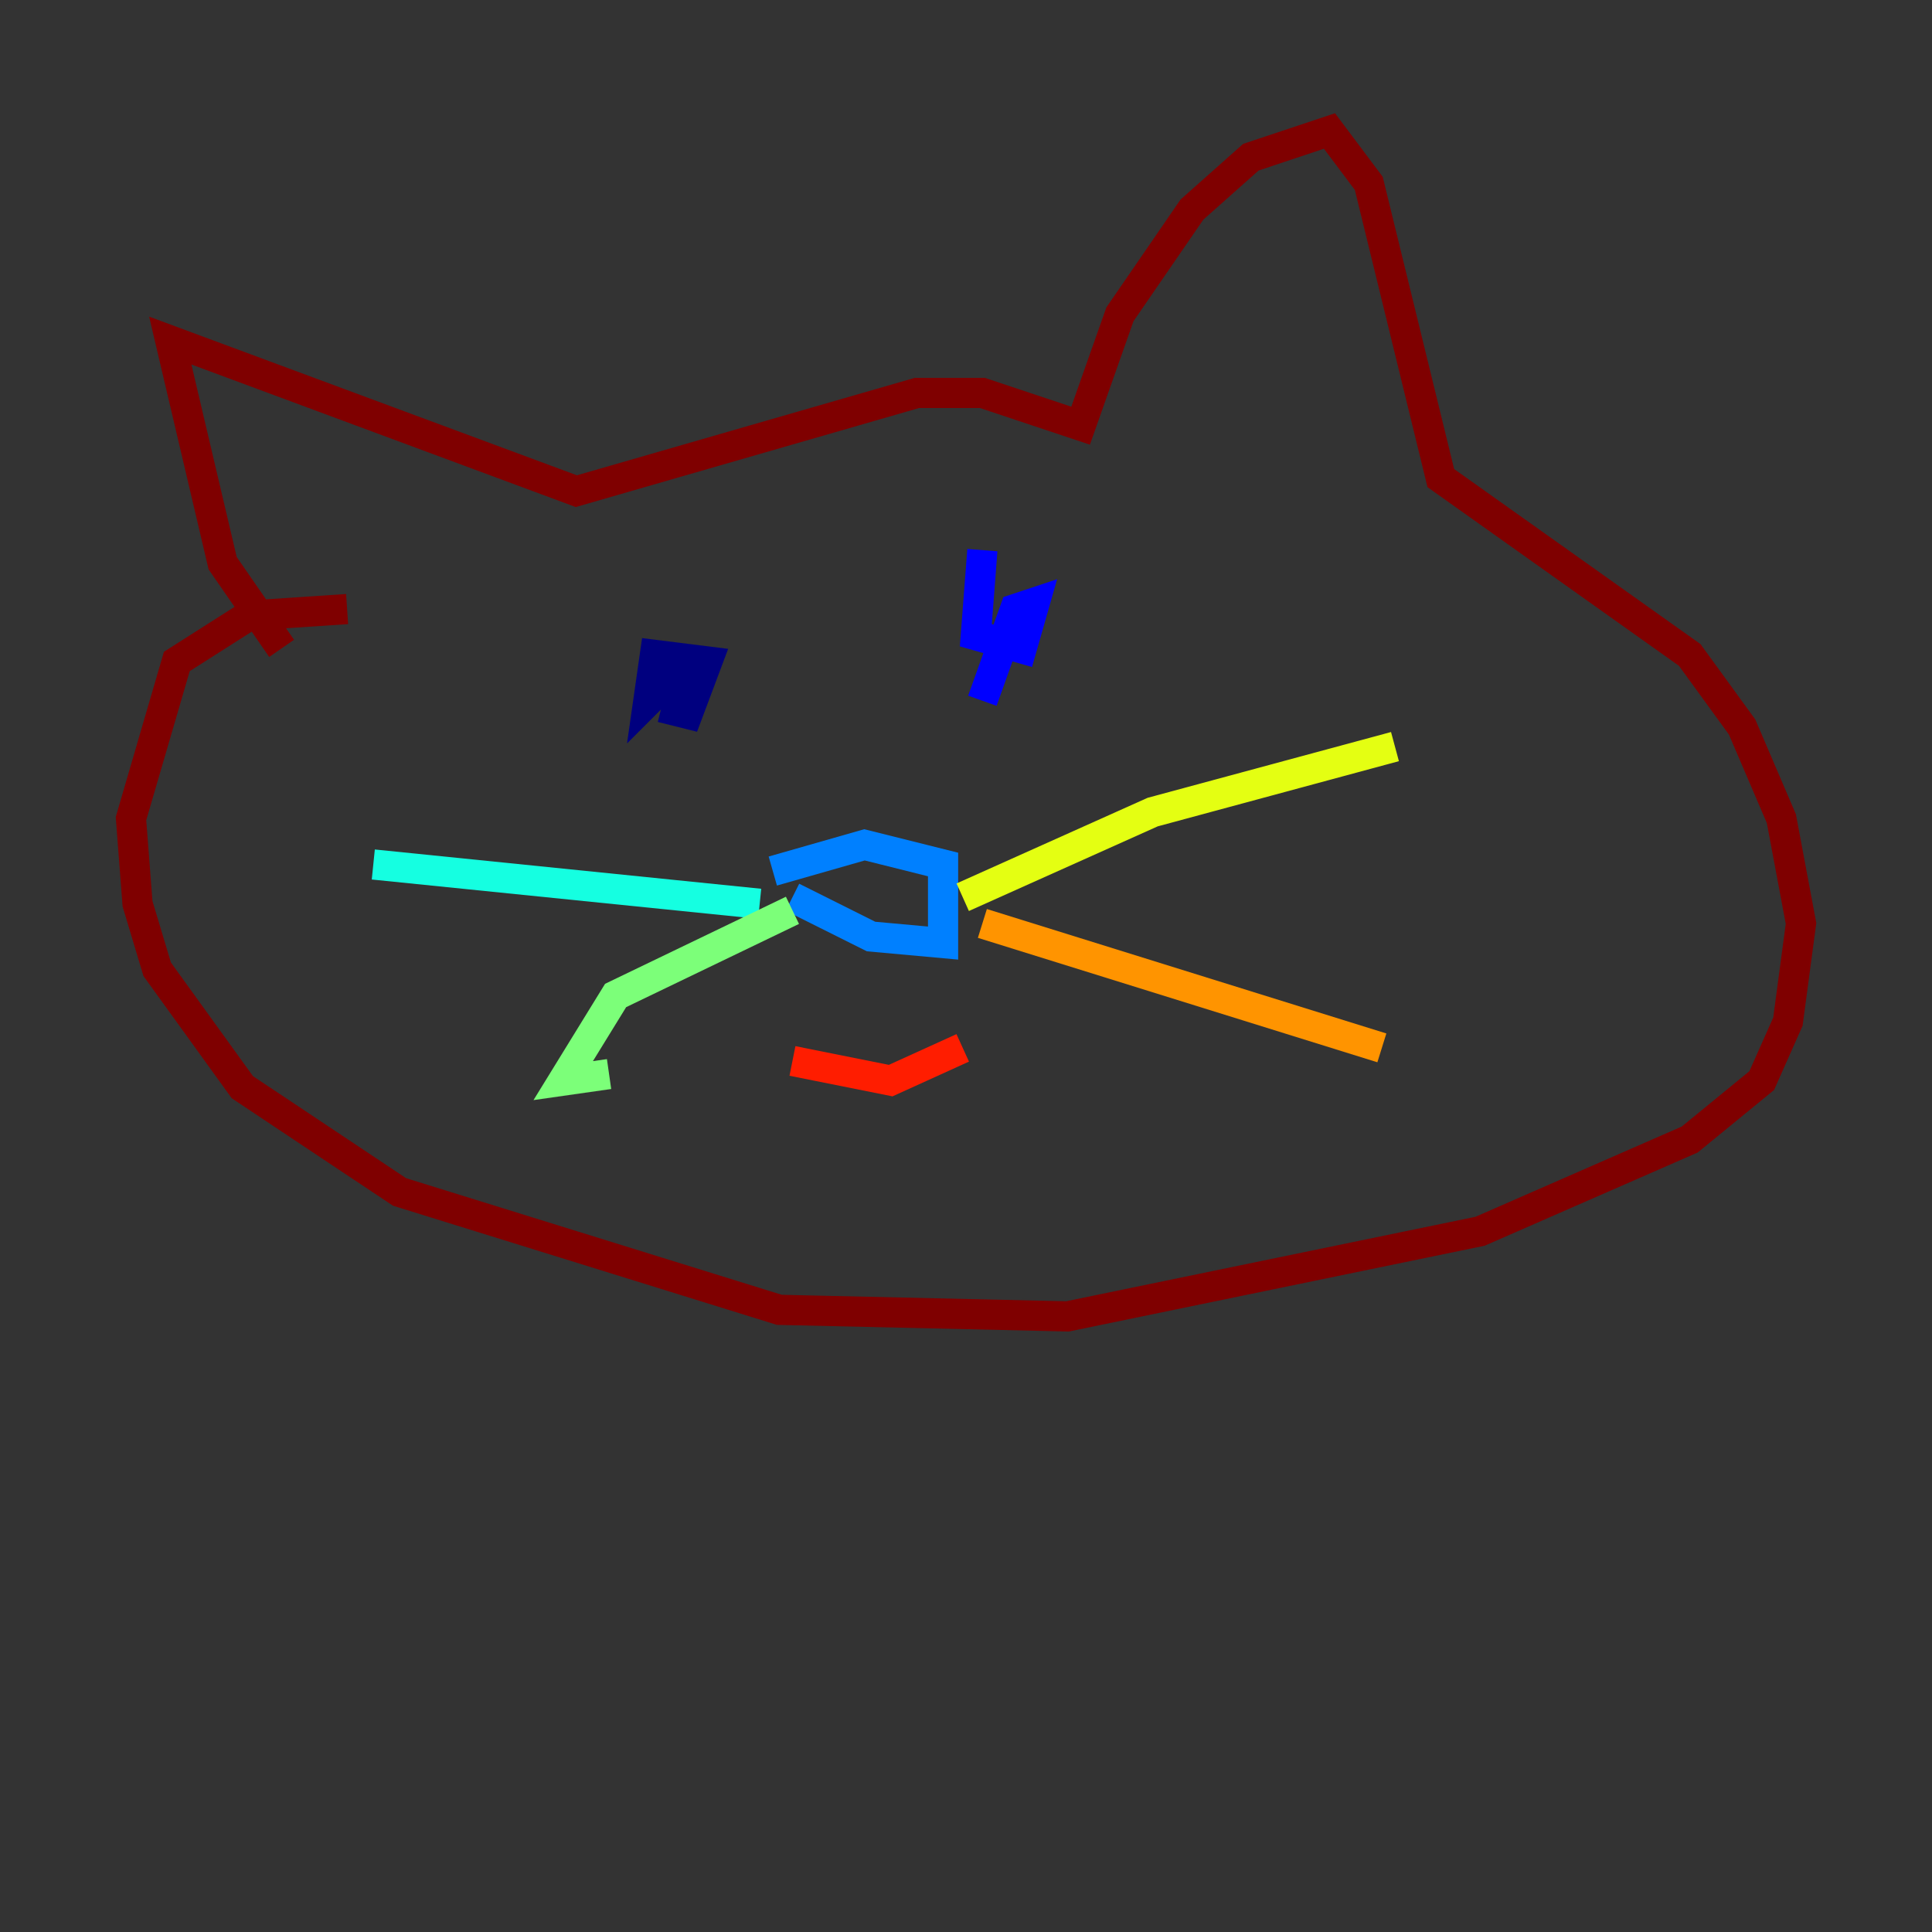 <?xml version="1.0" encoding="utf-8" ?>
<svg baseProfile="tiny" height="128" version="1.2" viewBox="0,0,128,128" width="128" xmlns="http://www.w3.org/2000/svg" xmlns:ev="http://www.w3.org/2001/xml-events" xmlns:xlink="http://www.w3.org/1999/xlink"><rect x="0" y="0" width="128" height="128" fill="#333333" stroke="none"/><defs /><polyline fill="none" points="43.824,46.861 45.559,47.295 46.861,43.824 43.39,43.39 42.956,46.427 44.258,45.125 45.559,45.559" stroke="#00007f" stroke-width="2" /><polyline fill="none" points="65.085,36.447 64.651,42.088 67.688,42.956 68.556,39.919 67.254,40.352 65.085,46.427" stroke="#0000ff" stroke-width="2" /><polyline fill="none" points="51.2,57.709 57.275,55.973 62.481,57.275 62.481,62.481 57.709,62.047 52.502,59.444" stroke="#0080ff" stroke-width="2" /><polyline fill="none" points="50.332,59.878 24.732,57.275" stroke="#15ffe1" stroke-width="2" /><polyline fill="none" points="52.502,60.312 40.786,65.953 37.315,71.593 40.352,71.159" stroke="#7cff79" stroke-width="2" /><polyline fill="none" points="63.783,59.444 76.366,53.803 92.42,49.464" stroke="#e4ff12" stroke-width="2" /><polyline fill="none" points="65.085,61.18 91.552,69.424" stroke="#ff9400" stroke-width="2" /><polyline fill="none" points="52.502,70.291 59.01,71.593 63.783,69.424" stroke="#ff1d00" stroke-width="2" /><polyline fill="none" points="18.658,42.956 14.752,37.315 11.281,22.563 38.183,32.542 60.746,26.034 65.085,26.034 71.593,28.203 74.197,20.827 78.969,13.885 82.875,10.414 88.081,8.678 90.685,12.149 95.458,31.675 111.946,43.39 115.417,48.163 118.02,54.237 119.322,61.18 118.454,67.688 116.719,71.593 111.946,75.498 98.061,81.573 70.725,87.214 51.634,86.78 26.468,78.969 16.054,72.027 10.414,64.217 9.112,59.878 8.678,54.237 11.715,43.824 16.488,40.786 22.997,40.352" stroke="#7f0000" stroke-width="2" /></svg>